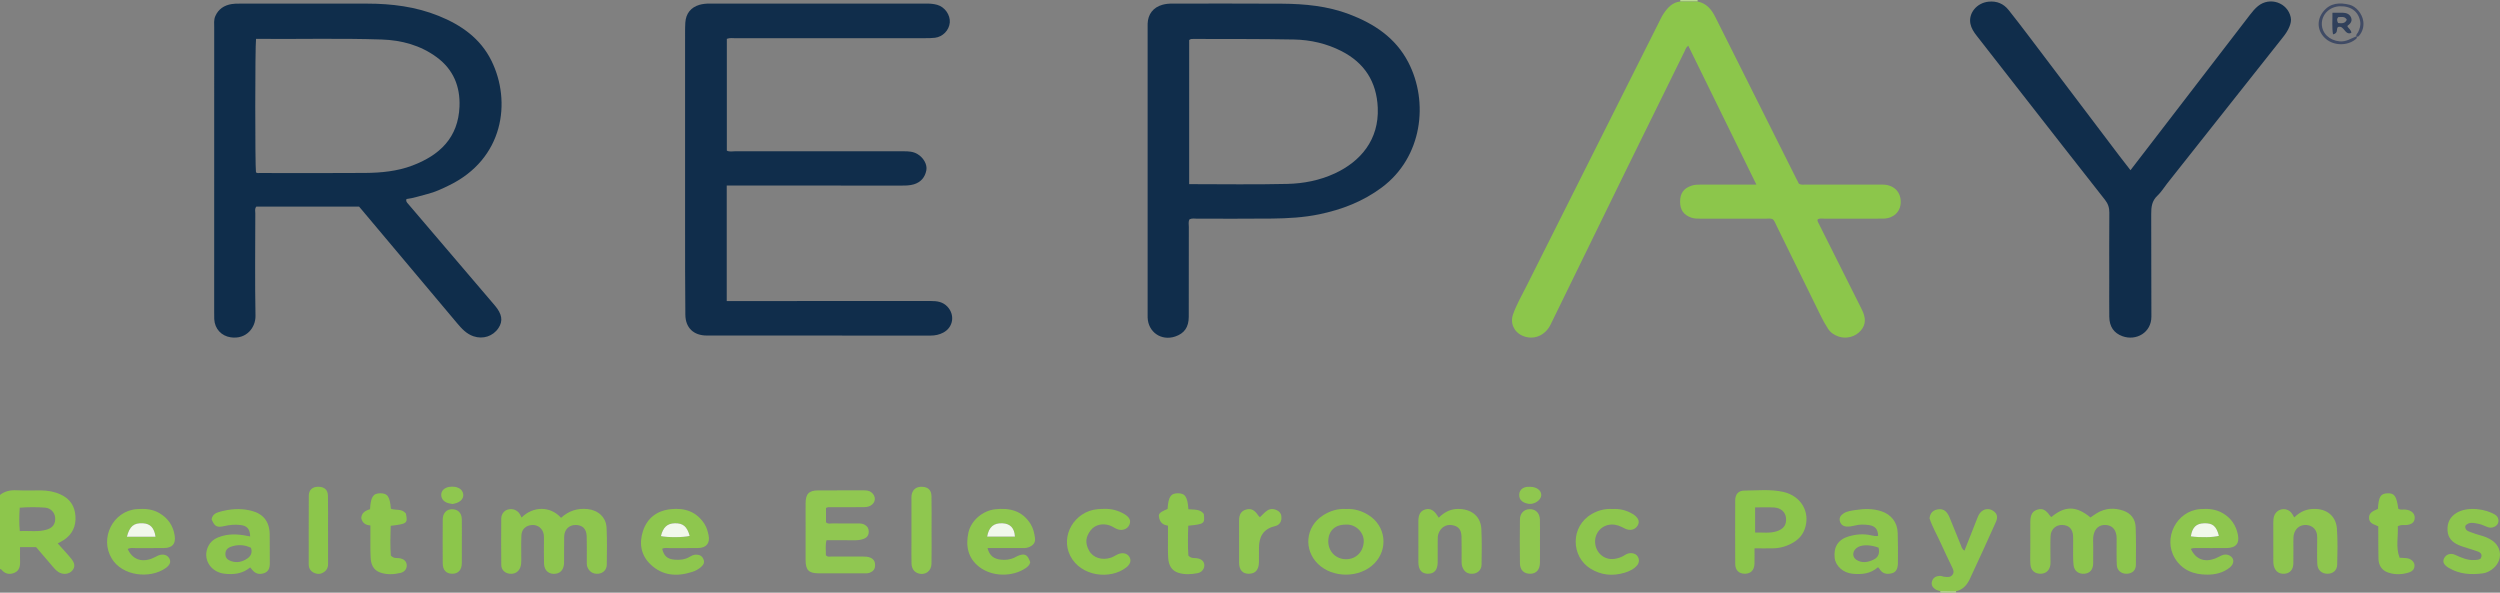 <?xml version="1.0" encoding="iso-8859-1"?>
<!-- Generator: Adobe Illustrator 27.0.0, SVG Export Plug-In . SVG Version: 6.00 Build 0)  -->
<svg version="1.1" id="Layer_1" xmlns="http://www.w3.org/2000/svg" xmlns:xlink="http://www.w3.org/1999/xlink" x="0px" y="0px"
	 viewBox="0 0 1586.097 376" style="enable-background:new 0 0 1586.097 376;" xml:space="preserve">
<rect x="0" y="0" width="1586.097" height="376" fill="#808080" stroke="none"/>
<g>
	<path style="fill:#8DC64C;" d="M0,314c3.12-2.43,6.622-3.152,10.566-2.95c5.143,0.263,10.31,0.029,15.466,0.076
		c4.346,0.04,8.525,0.77,12.537,2.641c5.859,2.732,8.862,7.299,9.302,13.61c0.453,6.497-1.981,11.671-7.483,15.278
		c-1.078,0.707-2.257,1.26-3.765,2.092c1.522,1.688,2.843,3.13,4.138,4.596c1.54,1.743,3.14,3.442,4.566,5.275
		c2.104,2.705,2.324,4.723,0.97,6.794c-1.501,2.294-4.593,3.255-7.541,2.291c-2.32-0.758-3.841-2.516-5.356-4.313
		c-3.524-4.18-7.106-8.311-10.49-12.259c-3.5,0-6.605,0-10.193,0c0,3.171-0.077,6.119,0.021,9.061
		c0.107,3.226-0.519,6.049-3.87,7.328c-3.129,1.195-5.86,0.487-8.005-2.194C0.695,361.12,0.292,361.104,0,361
		C0,345.333,0,329.667,0,314z M12.566,336.955c6.083-0.348,11.722,0.721,17.235-0.988c3.784-1.173,5.44-3.703,5.201-7.457
		c-0.21-3.301-2.799-6.191-6.434-6.454c-5.257-0.38-10.544-0.373-16.051,0.05C12.183,327.084,12.083,331.792,12.566,336.955z"/>
	<path style="fill:#B8D990;" d="M1065.949,0.956c0.174-0.31,0.191-0.629,0.051-0.956c3.667,0,7.333,0,11,0
		c0.008,0.327,0.016,0.653,0.024,0.98C1073.333,0.972,1069.641,0.964,1065.949,0.956z"/>
	<path style="fill:#B8D990;" d="M1231,376c0.135-0.326,0.115-0.642-0.06-0.949c3.379,0.005,6.757,0.01,10.136,0.015
		c-0.153,0.301-0.178,0.612-0.076,0.933C1237.667,376,1234.333,376,1231,376z"/>
	<path style="fill:#0F2D4B;" d="M227.812,131.092c-21.929,0-43.565,0-65.195,0c-1.153,1.357-0.636,2.912-0.639,4.329
		c-0.038,21.657-0.284,43.319,0.117,64.968c0.135,7.288-5.671,15.079-15.698,13.626c-5.979-0.866-10.156-5.438-10.465-11.495
		c-0.068-1.33-0.048-2.665-0.048-3.997c-0.002-60.306-0.007-120.612,0.016-180.919c0.001-2.472-0.342-4.992,0.712-7.388
		c1.996-4.537,5.649-6.844,10.354-7.639c1.628-0.275,3.314-0.274,4.974-0.275c26.988-0.015,53.976-0.024,80.964-0.005
		c15.581,0.011,30.896,1.922,45.424,7.79c14.217,5.742,26.423,14.21,33.448,28.41c12.806,25.884,7.915,62.381-27.141,79.237
		c-4.319,2.077-8.652,4.164-13.378,5.328c-4.488,1.105-8.862,2.665-13.36,3.215c-0.508,1.377,0.238,2.108,0.875,2.857
		c18.362,21.542,36.702,43.102,55.113,64.603c4.574,5.342,5.435,9.788,2.373,14.379c-3.48,5.219-9.769,7.271-15.811,5.241
		c-4.483-1.506-7.514-4.842-10.405-8.272c-20.276-24.064-40.499-48.172-60.74-72.264
		C228.877,132.312,228.437,131.815,227.812,131.092z M162.442,24.662c-0.648,5.076-0.639,80.255-0.053,84.657
		c0.682,0.671,1.554,0.448,2.353,0.449c22.31,0.012,44.622,0.14,66.931-0.049c10.149-0.086,20.291-1.049,29.892-4.667
		c17.351-6.539,29.191-17.701,29.96-37.492c0.496-12.774-3.934-23.49-14.384-31.209c-10.368-7.659-22.375-10.869-35.021-11.289
		C215.659,24.181,189.183,24.905,162.442,24.662z"/>
	<path style="fill:#102D4B;" d="M461.071,117.711c0,24.657,0,48.74,0,73.284c1.948,0,3.737,0,5.527,0
		c41.32,0,82.64,0.017,123.959-0.027c3.96-0.004,7.56,0.476,10.489,3.554c4.925,5.174,3.802,13.065-2.526,16.457
		c-2.523,1.352-5.273,1.932-8.152,1.931c-47.318-0.008-94.636,0.026-141.954-0.038c-8.397-0.011-13.515-4.917-13.602-13.197
		c-0.198-18.821-0.166-37.645-0.174-56.467c-0.019-40.983-0.007-81.967,0.002-122.95c0-1.998,0.028-4,0.157-5.992
		c0.369-5.679,3.549-9.643,8.976-11.212c2.089-0.604,4.231-0.782,6.418-0.781c45.985,0.025,91.97,0.025,137.955-0.004
		c2.191-0.001,4.337,0.217,6.421,0.787c4.867,1.331,8.459,6.489,8.004,11.317c-0.457,4.84-4.414,8.972-9.393,9.591
		c-2.139,0.266-4.322,0.255-6.485,0.255c-39.987,0.014-79.974,0.004-119.961,0.03c-1.788,0.001-3.63-0.358-5.604,0.383
		c0,23.626,0,47.211,0,70.925c1.682,0.895,3.542,0.409,5.309,0.41c35.655,0.036,71.31,0.037,106.965,0.009
		c3.028-0.002,5.941,0.14,8.656,1.749c3.767,2.231,6.357,6.564,5.646,10.311c-0.84,4.424-3.465,7.527-7.817,8.874
		c-2.551,0.789-5.233,0.825-7.915,0.822c-34.988-0.032-69.977-0.021-104.965-0.021C465.188,117.711,463.368,117.711,461.071,117.711
		z"/>
	<path style="fill:#8CC64B;" d="M1065.949,0.956c3.692,0.008,7.383,0.016,11.075,0.023c5.618,1.088,8.8,4.978,11.2,9.755
		c3.952,7.866,7.895,15.737,11.838,23.608c12.945,25.841,25.888,51.684,38.833,77.525c0.814,1.624,1.648,3.238,2.409,4.733
		c1.577,0.841,3.106,0.498,4.577,0.5c15.33,0.027,30.659,0.016,45.989,0.019c1.333,0,2.677-0.08,3.996,0.064
		c6.387,0.696,10.27,5.164,10.026,11.451c-0.224,5.771-4.591,9.911-10.871,10.046c-5.829,0.126-11.663,0.027-17.495,0.027
		c-6.665,0-13.33-0.028-19.995,0.022c-1.457,0.011-3-0.427-4.341,0.47c-0.299,0.927,0.18,1.604,0.553,2.348
		c9.16,18.264,18.274,36.552,27.469,54.798c2.709,5.376,2.599,9.653-0.675,13.406c-3.416,3.916-9.125,5.471-14.111,3.748
		c-2.722-0.94-5.034-2.42-6.673-4.951c-1.813-2.8-3.389-5.709-4.852-8.697c-9.206-18.794-18.432-37.579-27.652-56.367
		c-0.728-1.484-1.251-3.082-2.397-4.311c-1.432-0.794-2.963-0.447-4.434-0.449c-13.997-0.027-27.993-0.02-41.99-0.013
		c-1.83,0.001-3.623-0.016-5.408-0.639c-4.821-1.683-7.117-4.889-7.1-10.171c0.017-5.309,2.295-8.423,7.182-10.076
		c1.946-0.658,3.906-0.715,5.907-0.713c11.481,0.011,22.963,0.005,35.31,0.005c-14.551-29.668-28.828-58.775-43.227-88.132
		c-1.554,1.141-1.846,2.591-2.446,3.806c-12.051,24.427-24.117,48.846-36.104,73.304c-16.298,33.254-32.54,66.535-48.79,99.812
		c-3.503,7.174-11.012,10.154-17.93,7.047c-5.395-2.423-7.868-8.041-5.848-13.642c2.259-6.265,5.591-12.036,8.565-17.966
		c27.849-55.53,55.738-111.041,83.623-166.553c1.044-2.078,2.007-4.224,3.293-6.147C1057.997,4.846,1060.994,1.528,1065.949,0.956z"
		/>
	<path style="fill:#102D4B;" d="M754.684,139.136c-0.891,1.562-0.443,3.262-0.446,4.881c-0.037,18.989,0.014,37.978-0.047,56.967
		c-0.021,6.64-2.85,10.579-8.606,12.513c-8.83,2.967-17.183-2.792-17.483-12.06c-0.027-0.832-0.006-1.666-0.006-2.498
		c0-60.466,0-120.932,0-181.398c0-0.833-0.021-1.666,0.005-2.498c0.188-6.048,3.556-10.375,9.357-12.013
		c2.098-0.592,4.237-0.759,6.421-0.756c23.154,0.028,46.308-0.101,69.461,0.064c14.516,0.104,28.928,1.472,42.643,6.676
		c15.788,5.99,29.357,14.901,37.437,30.397c13.191,25.299,9.002,60.29-16.671,79.459c-12,8.96-25.434,14.127-39.903,17.111
		c-9.824,2.026-19.799,2.56-29.774,2.681c-15.822,0.191-31.648,0.038-47.473,0.071C757.97,138.733,756.284,138.354,754.684,139.136z
		 M754.452,116.823c21.048,0,41.69,0.344,62.311-0.145c10.268-0.243,20.444-2.215,29.958-6.597
		c16.464-7.584,28.271-21.412,27.382-41.77c-0.718-16.436-8.381-28.373-22.92-35.836c-9.452-4.852-19.716-7.203-30.23-7.412
		c-21.302-0.424-42.616-0.274-63.925-0.352c-0.81-0.003-1.661-0.11-2.575,0.718C754.452,55.614,754.452,86.008,754.452,116.823z"/>
	<path style="fill:#102D4B;" d="M1351.656,107.984c3.93-5.106,7.765-10.083,11.593-15.065c21.391-27.835,42.772-55.678,64.193-83.49
		c1.517-1.969,3.14-3.942,5.045-5.51c7.536-6.202,18.846-2.272,20.835,7.03c0.456,2.132-0.058,3.965-0.755,5.803
		c-1.01,2.661-2.671,4.969-4.431,7.192c-24.379,30.792-48.762,61.581-73.14,92.374c-2.065,2.609-3.806,5.558-6.212,7.795
		c-3.56,3.309-4,7.213-3.97,11.707c0.141,21.654-0.054,43.311,0.113,64.964c0.08,10.27-9.708,15.699-18.427,12.5
		c-5.395-1.98-8.216-6.057-8.292-12.324c-0.089-7.328-0.024-14.659-0.024-21.988c0-14.659-0.073-29.318,0.059-43.976
		c0.028-3.167-0.764-5.677-2.741-8.188c-17.91-22.75-35.716-45.581-53.542-68.397c-9.323-11.932-18.619-23.885-27.943-35.816
		c-1.759-2.251-3.322-4.639-3.895-7.445c-1.383-6.775,3.986-13.303,11.478-14.085c5.205-0.543,9.522,1.233,12.76,5.318
		c4.341,5.475,8.604,11.013,12.823,16.583c19.082,25.198,38.134,50.42,57.207,75.625
		C1346.7,101.643,1349.071,104.645,1351.656,107.984z"/>
	<path style="fill:#8EC64E;" d="M330.918,328.33c7.346-7.262,18.155-7.414,25.051,0.2c4.728-4.358,10.34-6.259,16.849-5.562
		c6.676,0.715,11.698,5.196,12.014,11.859c0.371,7.816,0.229,15.661,0.129,23.491c-0.041,3.157-2.276,5.314-5.244,5.661
		c-3.305,0.387-5.96-1.271-7.06-4.276c-0.48-1.31-0.364-2.626-0.371-3.947c-0.027-5.166,0.102-10.336-0.066-15.497
		c-0.156-4.812-2.692-7.214-7.137-7.183c-4.115,0.028-7.021,2.863-7.146,7.367c-0.152,5.495,0.026,10.999-0.07,16.497
		c-0.071,4.053-1.907,6.466-5.031,7.002c-4.311,0.74-7.518-1.746-7.686-6.291c-0.179-4.826-0.035-9.665-0.046-14.497
		c-0.003-1.332,0.085-2.687-0.118-3.992c-0.589-3.795-3.645-6.267-7.34-6.082c-3.902,0.195-6.686,2.632-6.846,6.537
		c-0.213,5.158-0.089,10.33-0.066,15.496c0.008,1.675-0.036,3.318-0.651,4.908c-1.095,2.831-3.545,4.294-6.713,3.967
		c-3.014-0.311-5.302-2.451-5.336-5.538c-0.106-9.831-0.085-19.665-0.016-29.497c0.019-2.697,1.763-5.013,4.088-5.654
		c2.595-0.715,5.002-0.139,6.891,1.803C329.753,325.878,330.15,327.004,330.918,328.33z"/>
	<path style="fill:#8DC64D;" d="M1301.474,328.03c8.692-7.252,15.746-7.157,24.823,0.273c1.298-0.889,2.607-1.878,4.003-2.723
		c5.321-3.222,11.006-3.57,16.765-1.6c4.865,1.664,7.698,5.347,7.88,10.456c0.285,7.98,0.233,15.977,0.142,23.964
		c-0.04,3.481-2.271,5.459-5.692,5.604c-3.473,0.147-6.241-2.013-6.408-5.494c-0.231-4.817-0.093-9.651-0.128-14.478
		c-0.011-1.496,0.096-3.016-0.133-4.481c-0.649-4.131-3.116-6.344-6.997-6.484c-3.79-0.137-6.46,2.022-7.419,6.018
		c-0.592,2.465-0.246,4.974-0.286,7.461c-0.059,3.661,0.046,7.325-0.033,10.986c-0.084,3.878-2.077,6.159-5.461,6.459
		c-3.693,0.328-6.561-1.634-6.985-5.492c-0.433-3.947-0.214-7.966-0.26-11.954c-0.025-2.164,0.096-4.334-0.034-6.491
		c-0.273-4.518-2.598-6.832-6.845-6.994c-4.039-0.154-7.264,2.718-7.452,7.07c-0.208,4.819-0.06,9.653-0.068,14.48
		c-0.002,1.165,0.1,2.342-0.026,3.493c-0.402,3.659-2.719,5.836-6.161,5.903c-3.736,0.073-6.288-2.116-6.54-6.011
		c-0.214-3.315-0.048-6.656-0.048-9.985c-0.001-5.66-0.026-11.32,0.008-16.979c0.028-4.615,1.415-6.841,4.725-7.777
		c3.003-0.849,5.211,0.284,7.702,3.925C1300.727,327.443,1301.025,327.625,1301.474,328.03z"/>
	<path style="fill:#90C751;" d="M524.039,322.257c0,3.189,0,6.151,0,9.085c1.307,1.293,2.888,0.707,4.308,0.727
		c5.325,0.074,10.652,0.042,15.979,0.022c1.508-0.006,2.955,0.04,4.329,0.852c1.759,1.04,2.538,2.477,2.504,4.516
		c-0.035,2.107-1.098,3.547-2.882,4.279c-1.993,0.818-4.141,1.059-6.341,1.028c-5.799-0.083-11.6-0.028-17.565-0.028
		c-0.877,3.356-0.325,6.484-0.403,9.486c1.121,1.371,2.556,0.838,3.811,0.849c6.491,0.055,12.983,0.025,19.474,0.026
		c1.661,0,3.29,0.003,4.894,0.678c2.359,0.992,3.133,2.754,3.045,5.155c-0.085,2.318-1.357,3.608-3.399,4.422
		c-1.301,0.519-2.622,0.372-3.939,0.374c-9.487,0.017-18.975,0.03-28.463,0.002c-6.289-0.018-8.279-2.04-8.289-8.399
		c-0.019-11.984-0.023-23.968,0.002-35.953c0.012-6.04,2.092-8.233,7.948-8.266c9.654-0.054,19.308-0.004,28.962-0.024
		c1.691-0.003,3.293,0.106,4.727,1.187c3.249,2.449,3.02,6.66-0.538,8.583c-1.664,0.899-3.495,0.9-5.343,0.895
		c-7.156-0.021-14.313,0.016-21.469,0.05C525.093,321.806,524.794,321.997,524.039,322.257z"/>
	<path style="fill:#8CC64B;" d="M1113.129,347.89c0,3.81,0.071,6.789-0.018,9.763c-0.121,4.053-2.341,6.318-6.05,6.346
		c-3.777,0.028-6.147-2.199-6.167-6.184c-0.066-13.472-0.061-26.945-0.002-40.418c0.016-3.709,1.956-6.136,5.705-6.152
		c8.283-0.036,16.635-1.018,24.844,0.853c11.336,2.584,17.277,12.95,13.571,23.469c-1.331,3.778-3.83,6.551-7.221,8.576
		c-3.918,2.34-8.164,3.635-12.727,3.731C1121.271,347.953,1117.475,347.89,1113.129,347.89z M1113.509,321.92
		c0,5.743,0,10.787,0,15.945c4.695-0.177,9.013,0.584,13.267-0.677c4.794-1.42,6.783-4.087,6.335-8.664
		c-0.353-3.605-3.26-6.318-7.546-6.558C1121.617,321.746,1117.646,321.92,1113.509,321.92z"/>
	<path style="fill:#8DC64D;" d="M853.98,322.92c5.218-0.257,9.899,1.146,14.239,3.852c11.056,6.893,12.786,21.629,3.601,30.827
		c-9.23,9.243-26.327,9.313-35.673,0.145c-9.181-9.006-7.852-23.443,2.882-30.548C843.56,324.197,848.556,322.584,853.98,322.92z
		 M853.812,332.831c-6.868-0.03-11.07,3.981-11.097,10.594c-0.027,6.471,4.818,11.36,11.273,11.372
		c6.343,0.013,10.84-4.648,11.217-10.901C865.572,337.827,860.111,332.39,853.812,332.831z"/>
	<path style="fill:#8EC64E;" d="M81.014,348.301c2.906,6.476,8.563,8.635,15.368,6.053c1.391-0.528,2.66-1.371,4.041-1.933
		c2.952-1.202,5.757-0.413,7.002,1.874c1.198,2.201,0.454,4.191-2.45,6.203c-9.93,6.88-27.322,5.032-34.081-6.137
		c-7.828-12.936,0.757-30.162,15.835-31.358c5.042-0.4,9.963-0.096,14.49,2.597c5.522,3.285,8.753,8.123,9.627,14.403
		c0.704,5.056-1.512,7.569-6.639,7.687c-5.996,0.138-11.998-0.003-17.997,0.056C84.586,347.761,82.894,347.33,81.014,348.301z
		 M80.516,340.517c6.077,0,12.1,0,18.157,0c-0.833-5.684-3.294-8.266-7.944-8.538C84.935,331.641,82.233,333.856,80.516,340.517z"/>
	<path style="fill:#8EC64E;" d="M1389.936,348.197c3.125,6.651,8.64,8.728,15.492,6.134c1.391-0.527,2.67-1.342,4.038-1.937
		c1.765-0.767,3.589-0.824,5.274,0.167c2.899,1.704,2.874,5.043,0.002,7.419c-4.197,3.471-9.354,4.614-14.456,4.598
		c-8.306-0.026-15.695-2.684-20.386-10.289c-7.87-12.759,0.959-30.145,15.917-31.292c5.046-0.387,9.946-0.042,14.478,2.639
		c5.207,3.079,8.299,7.659,9.486,13.439c1.176,5.726-1.237,8.54-7.117,8.627c-5.996,0.089-11.995,0.003-17.993,0.031
		C1393.206,347.741,1391.697,347.486,1389.936,348.197z M1389.946,340.291c6.22,0.841,14.513,0.652,17.831-0.355
		c-1.636-6.196-3.96-8.148-9.476-7.958C1393.368,332.148,1390.895,334.516,1389.946,340.291z"/>
	<path style="fill:#8EC64E;" d="M420.125,348.177c1.108,4.547,3.176,6.458,7.696,6.883c3.354,0.315,6.639,0.027,9.647-1.741
		c1.288-0.757,2.594-1.447,4.18-1.438c2.211,0.012,3.788,0.783,4.671,2.967c0.851,2.105-0.047,3.537-1.49,4.82
		c-1.635,1.455-3.587,2.497-5.621,3.154c-9.61,3.105-18.754,2.584-26.434-4.691c-6.169-5.844-7.38-13.327-4.88-21.118
		c2.686-8.372,8.924-13.037,17.651-13.973c8.897-0.954,16.42,1.517,21.476,9.501c1.373,2.169,2.007,4.559,2.513,6.982
		c1.049,5.02-1.348,8.059-6.552,8.17c-5.988,0.127-11.981-0.003-17.971,0.051C423.384,347.758,421.689,347.34,420.125,348.177z
		 M419.313,340.133c4.304,0.932,14.623,0.857,18.25-0.134c-1.644-5.973-4.211-8.152-9.449-8.022
		C423.304,332.097,420.674,334.534,419.313,340.133z"/>
	<path style="fill:#8EC64E;" d="M626.531,347.722c1.263,5.104,4.288,6.814,8.141,7.311c3.168,0.409,6.308,0.058,9.231-1.41
		c0.444-0.223,0.864-0.499,1.316-0.704c4.781-2.169,6.717-1.288,8.413,3.831c-0.399,1.743-1.63,2.833-3.039,3.773
		c-8.407,5.606-21.245,5.483-29.436-0.95c-7.158-5.621-8.539-13.304-6.781-21.563c1.654-7.77,9.067-14.02,16.958-14.904
		c9.154-1.025,17.213,0.848,22.509,9.348c1.721,2.762,2.374,5.836,2.796,8.928c0.403,2.953-1.254,4.829-4.225,5.883
		c-1.642,0.582-3.282,0.44-4.93,0.446C640.696,347.737,633.906,347.722,626.531,347.722z M626.289,340.423
		c5.898,0,11.755,0,17.626,0c-0.289-5.427-3.017-8.228-7.919-8.443C630.428,331.734,627.374,334.335,626.289,340.423z"/>
	<path style="fill:#8DC64C;" d="M1191.5,359.849c-4.881,4.288-10.451,4.706-16.208,4.151c-5.969-0.575-10.769-4.939-11.319-10.117
		c-0.734-6.915,2.264-11.639,8.942-13.584c4.665-1.359,9.453-1.765,14.274-0.657c1.431,0.329,2.87,0.635,4.347,0.364
		c-0.051-4.182-1.79-6.338-5.945-6.909c-2.958-0.406-5.981-0.432-8.92,0.352c-1.622,0.433-3.253,0.67-4.929,0.626
		c-2.278-0.061-3.845-1.246-4.44-3.345c-0.624-2.202,0.513-3.83,2.354-5.02c2.318-1.497,5.016-1.719,7.611-2.136
		c5.45-0.874,10.914-0.975,16.252,0.762c6.329,2.059,10.224,7.012,10.45,13.679c0.213,6.318,0.18,12.647,0.142,18.971
		c-0.024,3.97-1.188,6.048-3.897,6.735c-3.117,0.79-5.969,0.339-7.774-2.791C1192.278,360.652,1192.012,360.433,1191.5,359.849z
		 M1191.853,347.459c-4.877-1.804-9.726-1.989-12.704-0.567c-3.797,1.813-4.592,6.164-1.369,8.267
		c3.514,2.294,7.205,1.618,10.78-0.048C1191.743,353.627,1192.655,351.057,1191.853,347.459z"/>
	<path style="fill:#8DC64C;" d="M158.729,340.349c-0.184-4.76-1.855-6.741-6.139-7.267c-3.475-0.427-6.92-0.093-10.389,0.7
		c-4.723,1.079-6.097,0.15-7.948-4.35c0.476-2.566,2.097-3.845,4.595-4.577c6.665-1.953,13.344-2.555,20.154-0.933
		c7.849,1.87,11.911,6.733,12.099,14.854c0.142,6.162-0.044,12.331,0.068,18.493c0.054,2.961-0.723,5.376-3.662,6.381
		c-2.696,0.922-5.272,0.488-7.253-1.84c-0.426-0.501-0.842-1.01-1.531-1.836c-4.731,4.008-10.365,4.687-16.243,4.018
		c-9.309-1.059-14.358-10.033-10.125-17.867c1.887-3.491,5.091-5.092,8.726-6.101C146.85,338.423,152.601,339.026,158.729,340.349z
		 M159.22,347.535c-4.182-2.02-8.502-2.198-12.881-0.607c-2.231,0.81-3.486,2.458-3.33,4.966c0.146,2.354,1.667,3.442,3.696,4.127
		c3.77,1.274,7.261,0.391,10.326-1.772C159.133,352.765,160.276,350.527,159.22,347.535z"/>
	<path style="fill:#8EC64E;" d="M1455.581,328.282c4.011-4.024,8.413-5.642,13.793-5.388c8.338,0.393,12.739,5.819,13.241,12.336
		c0.587,7.62,0.369,15.316,0.199,22.973c-0.082,3.677-2.715,5.827-6.178,5.806c-3.663-0.022-6.278-2.302-6.457-6.181
		c-0.222-4.822-0.061-9.661-0.074-14.492c-0.003-1.332,0.1-2.682-0.077-3.993c-0.491-3.64-3.096-6.011-6.693-6.249
		c-3.712-0.245-6.441,1.596-7.72,4.982c-0.614,1.624-0.602,3.252-0.603,4.913c-0.003,4.832,0.061,9.664-0.021,14.494
		c-0.066,3.877-2.09,6.197-5.437,6.508c-3.73,0.346-6.292-1.599-7.067-5.457c-0.194-0.966-0.2-1.98-0.202-2.972
		c-0.015-7.997,0.005-15.994-0.02-23.991c-0.005-1.512,0.104-2.978,0.624-4.416c1.445-4,6.437-5.44,9.8-2.824
		C1453.911,325.281,1454.6,326.607,1455.581,328.282z"/>
	<path style="fill:#8DC64D;" d="M1241.076,375.067c-3.379-0.005-6.757-0.01-10.136-0.015c-0.931-0.327-1.947-0.512-2.776-1.009
		c-2.302-1.379-3.071-3.285-2.4-5.334c0.798-2.437,2.712-3.256,4.997-3.35c0.96-0.039,1.931,0.509,2.911,0.576
		c1.795,0.123,3.73,0.525,5.052-1.253c1.332-1.792,0.437-3.421-0.376-5.109c-2.376-4.931-4.752-9.864-6.996-14.856
		c-2.379-5.293-5.372-10.311-7.186-15.868c0.399-3.484,2.359-5.404,5.786-5.756c3.173-0.326,5.336,1.329,6.944,5.245
		c2.394,5.828,4.732,11.68,7.125,17.508c0.473,1.152,0.682,2.502,2.326,3.505c2.61-6.592,5.179-12.996,7.668-19.431
		c0.603-1.558,1.15-3.139,2.183-4.452c2.037-2.592,5.368-3.203,8.026-1.569c2.757,1.694,3.534,3.961,2.037,7.289
		c-5.446,12.103-10.931,24.189-16.566,36.204C1247.971,371.07,1245.384,374.122,1241.076,375.067z"/>
	<path style="fill:#8DC64C;" d="M912.789,328.46c4.023-4.07,8.377-5.912,13.761-5.535c7.708,0.539,12.911,5.087,13.284,12.78
		c0.363,7.476,0.233,14.982,0.128,22.472c-0.048,3.378-2.438,5.619-5.615,5.825c-3.417,0.222-5.658-1.421-6.678-4.695
		c-0.463-1.484-0.368-2.961-0.376-4.448c-0.026-4.828,0.087-9.66-0.056-14.485c-0.133-4.477-2.035-6.598-6.052-7.229
		c-3.815-0.599-7.078,1.5-8.502,5.255c-0.558,1.471-0.54,2.925-0.544,4.413c-0.012,4.662,0.034,9.325-0.015,13.986
		c-0.052,4.828-2.187,7.246-6.239,7.204c-3.97-0.041-5.988-2.47-6.009-7.422c-0.038-8.658-0.031-17.317-0.002-25.975
		c0.014-4.28,1.458-6.619,4.438-7.412c3.067-0.816,5.351,0.385,7.682,4.038C912.172,327.51,912.352,327.786,912.789,328.46z"/>
	<path style="fill:#8DC64D;" d="M1573.762,354.459c1.266-2.195,0.531-3.658-1.509-4.468c-1.995-0.793-4.085-1.346-6.126-2.028
		c-2.199-0.734-4.471-1.319-6.565-2.284c-3.828-1.763-6.465-4.443-6.751-9.046c-0.312-5.024,1.604-8.74,5.826-11.293
		c7.023-4.246,18.53-2.4,24.359,1.208c2.05,1.269,2.641,3.776,1.696,5.69c-0.925,1.875-3.748,3.04-6.002,2.318
		c-2.048-0.656-3.979-1.802-6.063-2.189c-2.956-0.548-6.192-1.593-8.542,1.238c-0.333,2.796,1.675,3.349,3.297,3.993
		c2.303,0.915,4.7,1.608,7.089,2.284c2.26,0.639,4.391,1.555,6.345,2.822c6.567,4.257,7.076,12.648,1.145,17.792
		c-1.936,1.679-4.197,2.912-6.633,3.244c-7.543,1.028-14.933,0.598-21.722-3.445c-3.045-1.814-4.043-3.641-3.056-5.897
		c1.159-2.65,4.075-3.765,7.126-2.371c3.956,1.808,7.864,3.58,12.366,3.267C1571.201,355.213,1572.367,355.256,1573.762,354.459z"/>
	<path style="fill:#8DC64C;" d="M700.247,322.856c4.775-0.193,9.206,0.952,13.286,3.429c3.258,1.978,4.186,4.261,2.862,6.921
		c-1.305,2.624-4.657,3.734-7.732,2.445c-1.52-0.637-2.884-1.672-4.427-2.223c-4.655-1.663-9.523-0.552-12.237,2.976
		c-3.326,4.324-3.661,8.156-1.048,12.929c2.506,4.578,8.286,6.388,13.993,4.431c1.394-0.478,2.649-1.351,3.992-1.993
		c3.047-1.455,6.106-0.856,7.54,1.445c1.419,2.276,0.792,4.681-2.022,6.853c-10.174,7.851-28.669,5.68-35.388-7.344
		c-6.536-12.668,2.565-28.277,17.198-29.68C697.585,322.918,698.918,322.916,700.247,322.856z"/>
	<path style="fill:#8DC64D;" d="M1023.17,322.935c4.27-0.24,8.584,0.692,12.551,3.075c3.582,2.152,4.779,4.673,3.392,7.199
		c-1.645,2.997-5.036,3.87-8.662,1.908c-2.539-1.374-5.056-2.402-7.999-2.329c-6.154,0.153-10.832,5.255-10.44,11.496
		c0.408,6.504,5.825,11.136,12.115,10.306c2.491-0.329,4.839-1.134,6.938-2.554c1.621-1.096,3.428-1.348,5.25-0.909
		c3.297,0.793,4.612,4.91,2.375,7.526c-2.117,2.475-5.028,3.826-8.063,4.732c-7.514,2.243-14.82,1.543-21.511-2.587
		c-12.467-7.695-12.98-26.831,0.87-34.752C1013.962,323.773,1018.242,322.633,1023.17,322.935z"/>
	<path style="fill:#8DC64D;" d="M753.959,323.079c3.609,0.408,7.37-0.291,9.782,2.948c0.691,6.242,0.39,6.483-9.854,7.501
		c-0.243,6.461-0.368,12.976,0.071,18.961c1.816,1.948,3.571,1.446,5.181,1.645c2.953,0.367,4.648,1.827,4.907,4.082
		c0.271,2.355-1.362,4.853-4.174,5.4c-4.077,0.793-8.271,1.063-12.322-0.227c-4.402-1.402-6.082-5-6.381-9.187
		c-0.307-4.301-0.147-8.636-0.177-12.956c-0.017-2.478-0.003-4.956-0.003-7.728c-2.813-0.532-5.247-1.515-5.789-6.228
		c-0.062-2.22,2.966-3.221,5.541-4.383c0.547-7.739,1.976-9.891,6.47-9.95C751.843,312.897,753.436,315.154,753.959,323.079z"/>
	<path style="fill:#8DC64D;" d="M234.764,323.013c0.465-7.829,1.954-10.031,6.542-10.06c4.564-0.028,6.048,2.101,6.696,9.82
		c3.047,1.13,7.033-0.238,9.518,3.06c1.252,6.157,0.813,6.533-9.647,7.755c-0.204,6.465-0.374,12.982,0.088,18.893
		c1.928,1.98,3.687,1.439,5.292,1.655c2.92,0.393,4.566,1.891,4.779,4.204c0.208,2.258-1.138,4.473-3.833,5.118
		c-4.383,1.049-8.888,1.293-13.225-0.319c-4.13-1.535-5.585-5.082-5.812-9.063c-0.274-4.805-0.137-9.633-0.17-14.451
		c-0.013-1.971-0.002-3.943-0.002-6.288c-3.177-0.131-5.111-1.667-5.791-4.589C229.358,325.333,231.769,323.995,234.764,323.013z"/>
	<path style="fill:#8CC64B;" d="M1508.634,322.863c0.49-7.792,1.681-9.691,6.007-9.889c4.461-0.204,5.804,1.686,6.944,9.825
		c1.5,0.931,3.202,0.303,4.804,0.513c3.53,0.463,5.665,2.437,5.607,5.194c-0.062,2.929-1.975,4.417-5.869,4.633
		c-1.458,0.081-2.987-0.367-4.865,0.805c0.36,6.439-1.44,13.273,1.148,19.907c1.984,0.118,3.311,0.121,4.616,0.291
		c2.541,0.332,4.644,2.184,4.807,4.303c0.196,2.555-1.287,4.052-3.545,4.762c-4.373,1.374-8.842,1.511-13.18,0.031
		c-4.052-1.383-6.011-4.557-6.115-8.777c-0.119-4.816-0.093-9.635-0.121-14.452c-0.012-1.981-0.002-3.963-0.002-6.072
		c-2.522-1.29-5.79-1.66-5.861-5.33C1502.938,324.936,1505.925,324.175,1508.634,322.863z"/>
	<path style="fill:#8FC74F;" d="M591.012,336.217c0.001,7.15,0.103,14.302-0.036,21.45c-0.09,4.635-3.869,7.385-8.111,6.193
		c-2.763-0.776-4.467-2.986-4.562-6.397c-0.121-4.32-0.03-8.646-0.031-12.969c0-8.979-0.002-17.959,0.002-26.938
		c0.001-1.163-0.118-2.353,0.077-3.486c0.613-3.559,3.031-5.391,6.708-5.237c3.733,0.157,5.838,2.07,5.912,5.934
		C591.11,321.915,591.012,329.067,591.012,336.217z"/>
	<path style="fill:#8FC74F;" d="M799.325,328.155c1.583-1.482,2.91-3.012,4.514-4.153c2.071-1.474,4.39-1.291,6.594-0.102
		c1.973,1.064,2.684,2.816,2.568,4.984c-0.144,2.7-1.717,4.371-4.159,4.945c-7.437,1.75-10.14,6.795-10.104,13.908
		c0.015,2.992,0.039,5.984-0.021,8.975c-0.096,4.786-2.201,7.199-6.271,7.299c-4.057,0.1-6.304-2.349-6.328-7.098
		c-0.045-8.809-0.03-17.618-0.005-26.426c0.012-4.291,1.351-6.339,4.597-7.238c3.046-0.843,5.256,0.297,7.669,3.937
		C798.556,327.453,798.831,327.655,799.325,328.155z"/>
	<path style="fill:#8CC64B;" d="M208.126,336.484c0,7.152-0.024,14.304,0.012,21.456c0.015,2.893-1.53,4.686-3.989,5.752
		c-2.202,0.954-5.199,0.11-6.854-1.652c-1.1-1.171-1.435-2.554-1.433-4.114c0.016-14.47-0.047-28.941,0.048-43.411
		c0.025-3.76,2.355-5.73,6.068-5.695c3.791,0.035,6.004,1.893,6.085,5.711c0.156,7.315,0.046,14.635,0.046,21.953
		C208.114,336.484,208.12,336.484,208.126,336.484z"/>
	<path style="fill:#8FC74F;" d="M977.011,343.153c0.002,4.663,0.068,9.326-0.017,13.987c-0.08,4.374-2.356,6.825-6.159,6.87
		c-3.931,0.046-6.462-2.287-6.522-6.564c-0.13-9.323-0.125-18.651,0.001-27.974c0.052-3.89,2.683-6.395,6.197-6.445
		c3.767-0.054,6.364,2.499,6.471,6.639C977.098,334.159,977.009,338.657,977.011,343.153z"/>
	<path style="fill:#8CC64B;" d="M293.005,343.903c0,4.495,0.05,8.991-0.014,13.485c-0.062,4.329-2.397,6.726-6.283,6.611
		c-3.686-0.109-5.796-2.377-5.821-6.548c-0.056-9.323-0.065-18.647,0.006-27.97c0.03-3.973,2.497-6.482,6.002-6.422
		c3.696,0.063,6.03,2.418,6.092,6.359C293.062,334.246,293.004,339.075,293.005,343.903z"/>
	<path style="fill:#404B65;" d="M1495.038,23.019c0.67,0.972-0.053,1.52-0.681,2.012c-5.217,4.088-13.339,4.017-18.464-0.137
		c-5.691-4.613-6.489-11.934-1.863-17.633c4.449-5.482,10.289-5.781,16.552-4.263c4.202,1.019,8.127,5.719,8.774,10.457
		c0.473,3.464-0.425,6.553-2.664,9.243c-0.459,0.552-0.995,0.819-1.673,0.341c-0.422-1.183,0.641-1.779,1.054-2.626
		c1.027-2.108,1.728-4.257,1.349-6.66c-0.994-6.297-5.83-9.982-12.887-9.776c-6.529,0.191-11.565,5.14-11.482,11.285
		c0.08,5.951,4.956,10.412,11.346,10.976C1488.511,26.601,1491.589,24.388,1495.038,23.019z"/>
	<path style="fill:#8FC74F;" d="M287.127,319.753c-1.743-0.277-3.547-0.538-5.07-1.628c-2.104-1.506-2.746-4.464-1.478-6.589
		c2.212-3.706,10.27-3.733,12.56-0.041c1.325,2.136,0.983,4.554-0.968,6.239C290.753,318.958,288.987,319.408,287.127,319.753z"/>
	<path style="fill:#8FC74F;" d="M970.495,308.861c0.165,0.001,0.33-0.001,0.495,0.001c4.083,0.06,7.083,2.465,6.84,5.484
		c-0.242,2.999-4.318,5.753-7.856,5.308c-3.257-0.41-5.543-2.014-5.998-4.348C963.217,311.419,965.795,308.521,970.495,308.861z"/>
	<path style="fill:#F1F8EB;" d="M80.516,340.517c1.717-6.661,4.419-8.877,10.213-8.538c4.65,0.272,7.11,2.854,7.944,8.538
		C92.616,340.517,86.593,340.517,80.516,340.517z"/>
	<path style="fill:#F1F8EB;" d="M1389.946,340.291c0.949-5.776,3.422-8.143,8.355-8.313c5.515-0.19,7.839,1.762,9.476,7.958
		C1404.459,340.944,1396.166,341.132,1389.946,340.291z"/>
	<path style="fill:#F1F8EB;" d="M419.313,340.133c1.36-5.599,3.99-8.036,8.801-8.156c5.238-0.13,7.805,2.049,9.449,8.022
		C433.936,340.99,423.617,341.066,419.313,340.133z"/>
	<path style="fill:#F1F8EB;" d="M626.289,340.423c1.084-6.088,4.139-8.689,9.706-8.443c4.902,0.216,7.63,3.017,7.919,8.443
		C638.045,340.423,632.188,340.423,626.289,340.423z"/>
	<path style="fill:#30405B;" d="M1480.159,21.811c-0.77-4.633-0.286-8.937-0.366-13.743c2.61,0,4.563-0.039,6.513,0.01
		c2.287,0.057,4.36,0.765,5.293,3.014c1.026,2.474-0.574,4.034-2.372,5.382c0.552,1.564,2.438,2.301,2.573,4.335
		c-4.208,1.964-4.542-5.11-8.524-3.632C1481.996,18.292,1483.775,21.007,1480.159,21.811z M1483.554,10.841
		c-1.151,1.114-0.923,2.29-0.184,3.765c2.166,0.188,4.366,0.568,5.536-2.09C1487.544,10.074,1485.425,10.928,1483.554,10.841z"/>
</g>
</svg>
